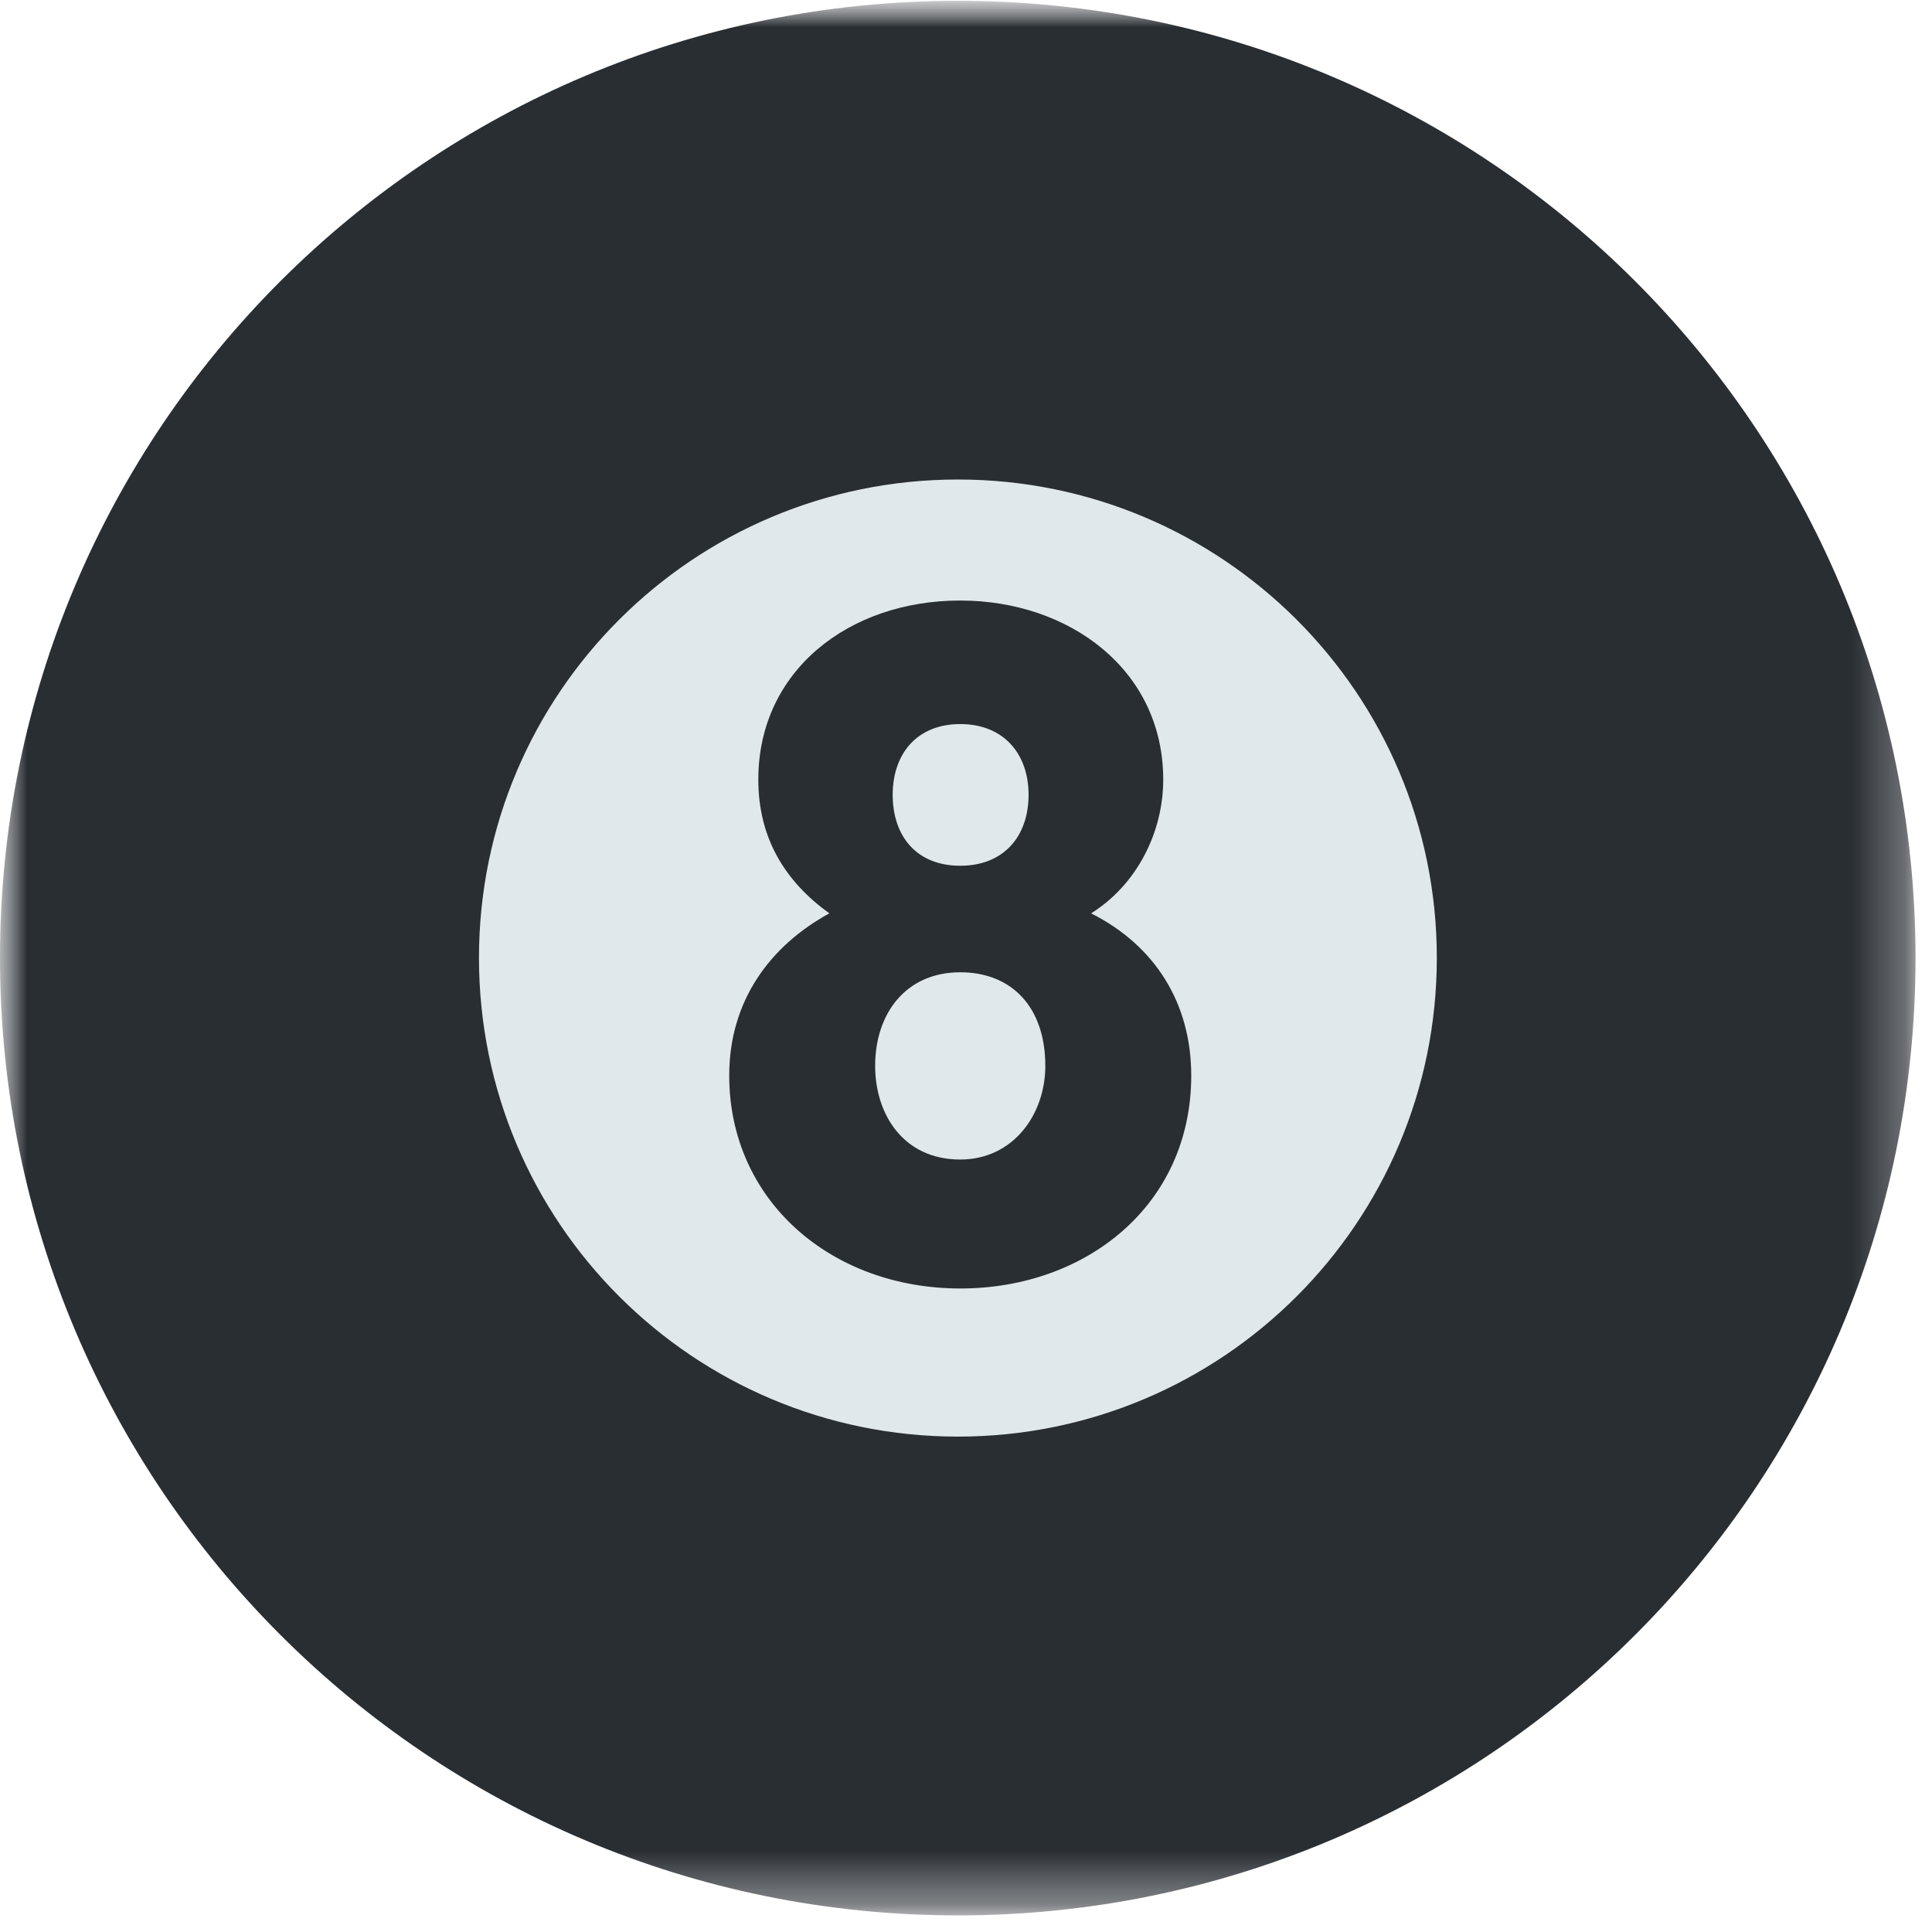 <svg width="36" height="36" viewBox="0 0 36 36" fill="none" xmlns="http://www.w3.org/2000/svg">
<mask id="mask0_131_257" style="mask-type:luminance" maskUnits="userSpaceOnUse" x="-1" y="-1" width="38" height="37">
<path d="M36.382 -0.034H-0.515V35.852H36.382V-0.034Z" fill="white"/>
</mask>
<g mask="url(#mask0_131_257)">
<mask id="mask1_131_257" style="mask-type:luminance" maskUnits="userSpaceOnUse" x="0" y="0" width="36" height="36">
<path d="M0.001 0.002H35.693V35.689H0.001V0.002Z" fill="white"/>
</mask>
<g mask="url(#mask1_131_257)">
<path d="M17.848 35.691C7.989 35.691 0 27.704 0 17.849C0 7.997 7.989 0.015 17.848 0.015C27.707 0.015 35.693 7.997 35.693 17.849C35.693 27.704 27.707 35.691 17.848 35.691Z" fill="#292E33"/>
</g>
<path d="M26.773 17.848C26.773 22.782 22.777 26.769 17.849 26.769C12.922 26.769 8.925 22.782 8.925 17.848C8.925 12.922 12.922 8.935 17.849 8.935C22.777 8.935 26.773 12.922 26.773 17.848Z" fill="#E0E8EC"/>
<path d="M16.634 14.808C16.634 15.594 17.09 16.132 17.892 16.132C18.695 16.132 19.166 15.594 19.166 14.808C19.166 14.06 18.714 13.492 17.892 13.492C17.074 13.492 16.634 14.06 16.634 14.808ZM16.307 19.862C16.307 20.758 16.829 21.606 17.892 21.606C18.886 21.606 19.478 20.758 19.478 19.862C19.478 18.764 18.851 18.117 17.892 18.117C16.88 18.117 16.307 18.884 16.307 19.862ZM13.588 20.041C13.588 18.643 14.355 17.619 15.454 17.019C14.636 16.431 14.13 15.625 14.13 14.527C14.13 12.495 15.82 11.19 17.892 11.19C19.918 11.19 21.675 12.475 21.675 14.527C21.675 15.505 21.188 16.482 20.331 17.019C21.523 17.619 22.197 18.694 22.197 20.041C22.197 22.463 20.23 24.009 17.896 24.009C15.489 24.009 13.588 22.373 13.588 20.041Z" fill="#292E33"/>
</g>
</svg>
